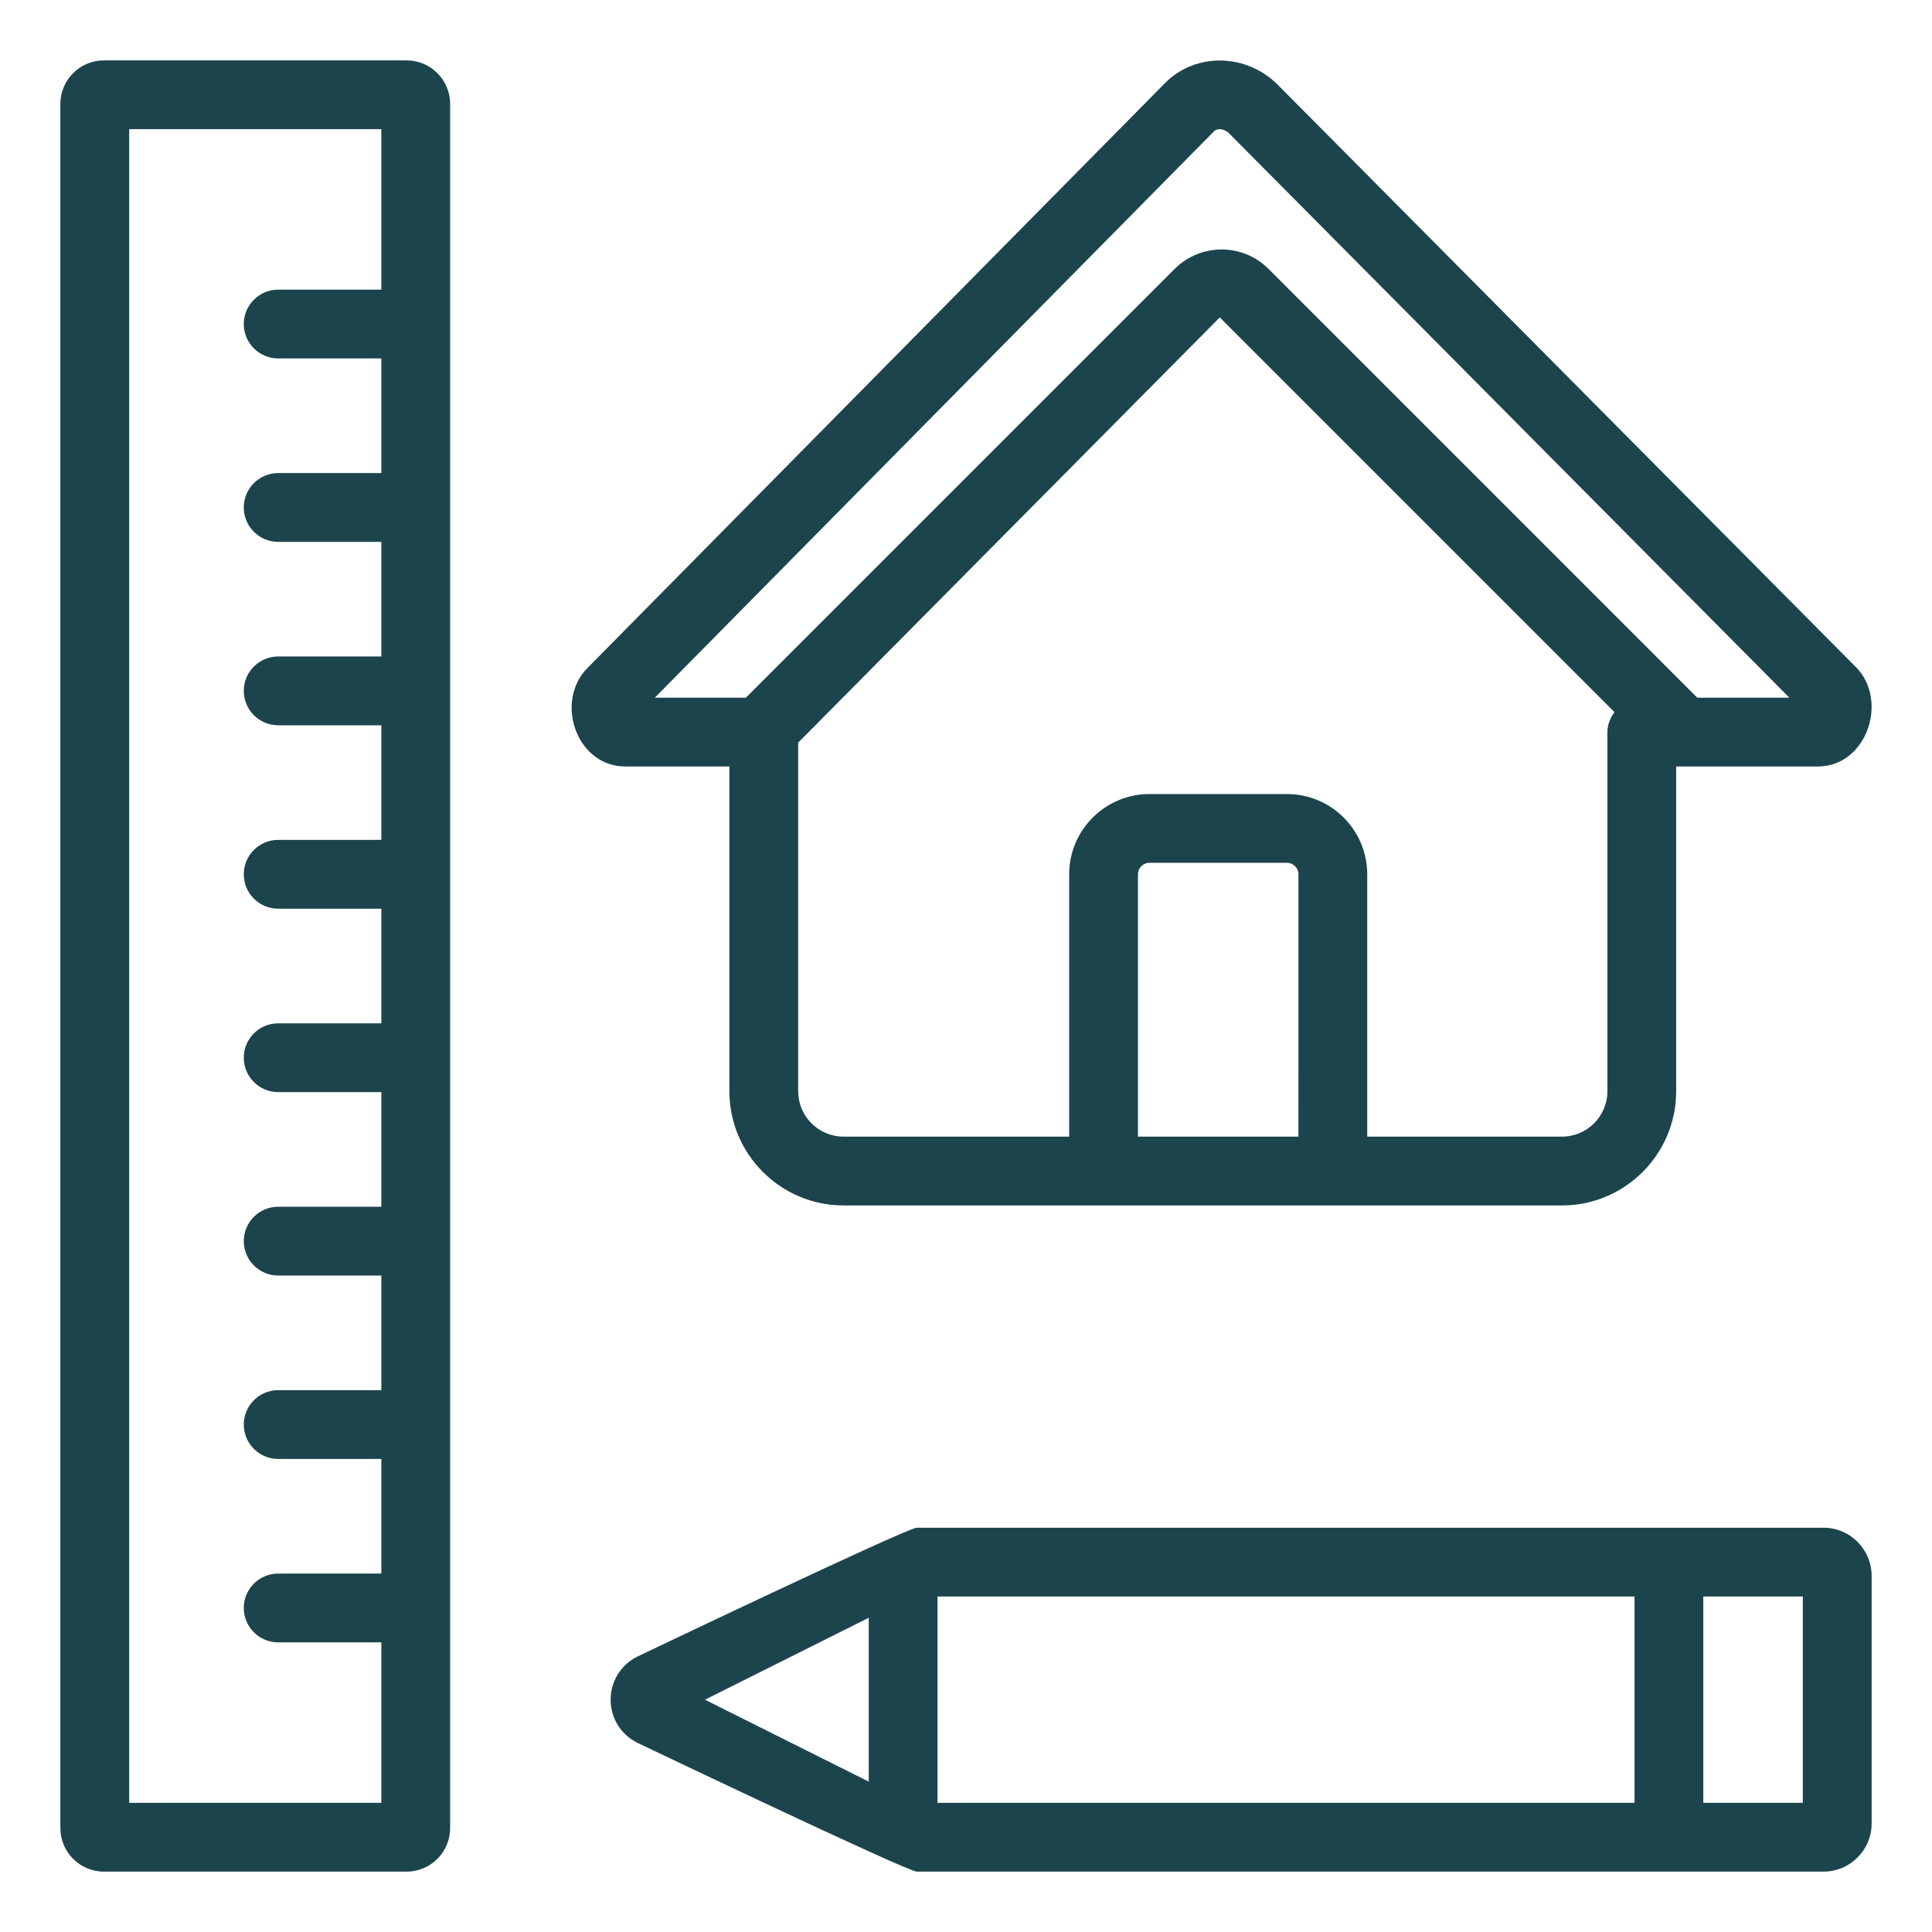 <svg width="77" height="77" viewBox="0 0 77 77" fill="none" xmlns="http://www.w3.org/2000/svg">
<path d="M33.622 48.043H62.252C64.762 48.043 66.804 46.001 66.804 43.492V30.547H72.472C73.305 30.547 74.042 30.021 74.393 29.175C74.772 28.261 74.603 27.222 73.974 26.594L50.924 3.377C49.668 2.122 47.661 2.085 46.444 3.299L23.403 26.634C22.777 27.262 22.605 28.284 22.977 29.18C23.326 30.024 24.064 30.547 24.903 30.547H29.07V43.492C29.07 46.001 31.112 48.043 33.622 48.043ZM51.749 45.301H45.353V34.845C45.353 34.593 45.559 34.388 45.81 34.388H51.293C51.544 34.388 51.75 34.593 51.75 34.845L51.749 45.301ZM64.063 43.492C64.063 44.489 63.25 45.301 62.252 45.301H54.491V34.845C54.491 33.081 53.056 31.647 51.293 31.647H45.81C44.047 31.647 42.612 33.081 42.612 34.845V45.301H33.622C32.624 45.301 31.811 44.489 31.811 43.492V29.598L48.614 12.65L64.346 28.382C64.18 28.609 64.063 28.874 64.063 29.177V43.492H64.063ZM48.387 5.231C48.542 5.08 48.823 5.155 48.983 5.312L71.315 27.806H67.646L50.552 10.712C49.524 9.686 47.851 9.686 46.822 10.712L29.728 27.806H26.098L48.387 5.231Z" fill="#1C444C"/>
<path d="M4.143 2.406C3.185 2.406 2.406 3.184 2.406 4.143V72.859C2.406 73.816 3.185 74.594 4.143 74.594H16.204C17.161 74.594 17.94 73.816 17.94 72.859V4.143C17.94 3.184 17.161 2.406 16.204 2.406H4.143ZM5.148 71.852V5.148H15.199V11.544H11.087C10.33 11.544 9.716 12.158 9.716 12.915C9.716 13.671 10.33 14.285 11.087 14.285H15.199V18.854H11.087C10.33 18.854 9.716 19.468 9.716 20.225C9.716 20.982 10.33 21.596 11.087 21.596H15.199V26.164H11.087C10.33 26.164 9.716 26.778 9.716 27.535C9.716 28.292 10.33 28.906 11.087 28.906H15.199V33.474H11.087C10.33 33.474 9.716 34.088 9.716 34.845C9.716 35.602 10.33 36.216 11.087 36.216H15.199V40.785H11.087C10.33 40.785 9.716 41.399 9.716 42.155C9.716 42.912 10.33 43.526 11.087 43.526H15.199V48.095H11.087C10.33 48.095 9.716 48.709 9.716 49.466C9.716 50.222 10.33 50.836 11.087 50.836H15.199V55.405H11.087C10.33 55.405 9.716 56.019 9.716 56.776C9.716 57.532 10.33 58.146 11.087 58.146H15.199V62.715H11.087C10.33 62.715 9.716 63.329 9.716 64.086C9.716 64.843 10.33 65.457 11.087 65.457H15.199V71.853H5.148V71.852Z" fill="#1C444C"/>
<path d="M72.675 60.887H36.543C36.151 60.887 25.399 66.025 25.399 66.025C24.744 66.352 24.337 67.009 24.337 67.742C24.337 68.474 24.744 69.131 25.398 69.457C25.398 69.457 36.151 74.594 36.543 74.594H72.675C73.733 74.594 74.594 73.733 74.594 72.675V62.808C74.594 61.749 73.733 60.887 72.675 60.887ZM28.095 67.742L34.624 64.476V71.007L28.095 67.742ZM37.365 63.629H65.144V71.853H37.365V63.629ZM71.852 71.853H67.885V63.629H71.852V71.853Z" fill="#1C444C"/>
</svg>
